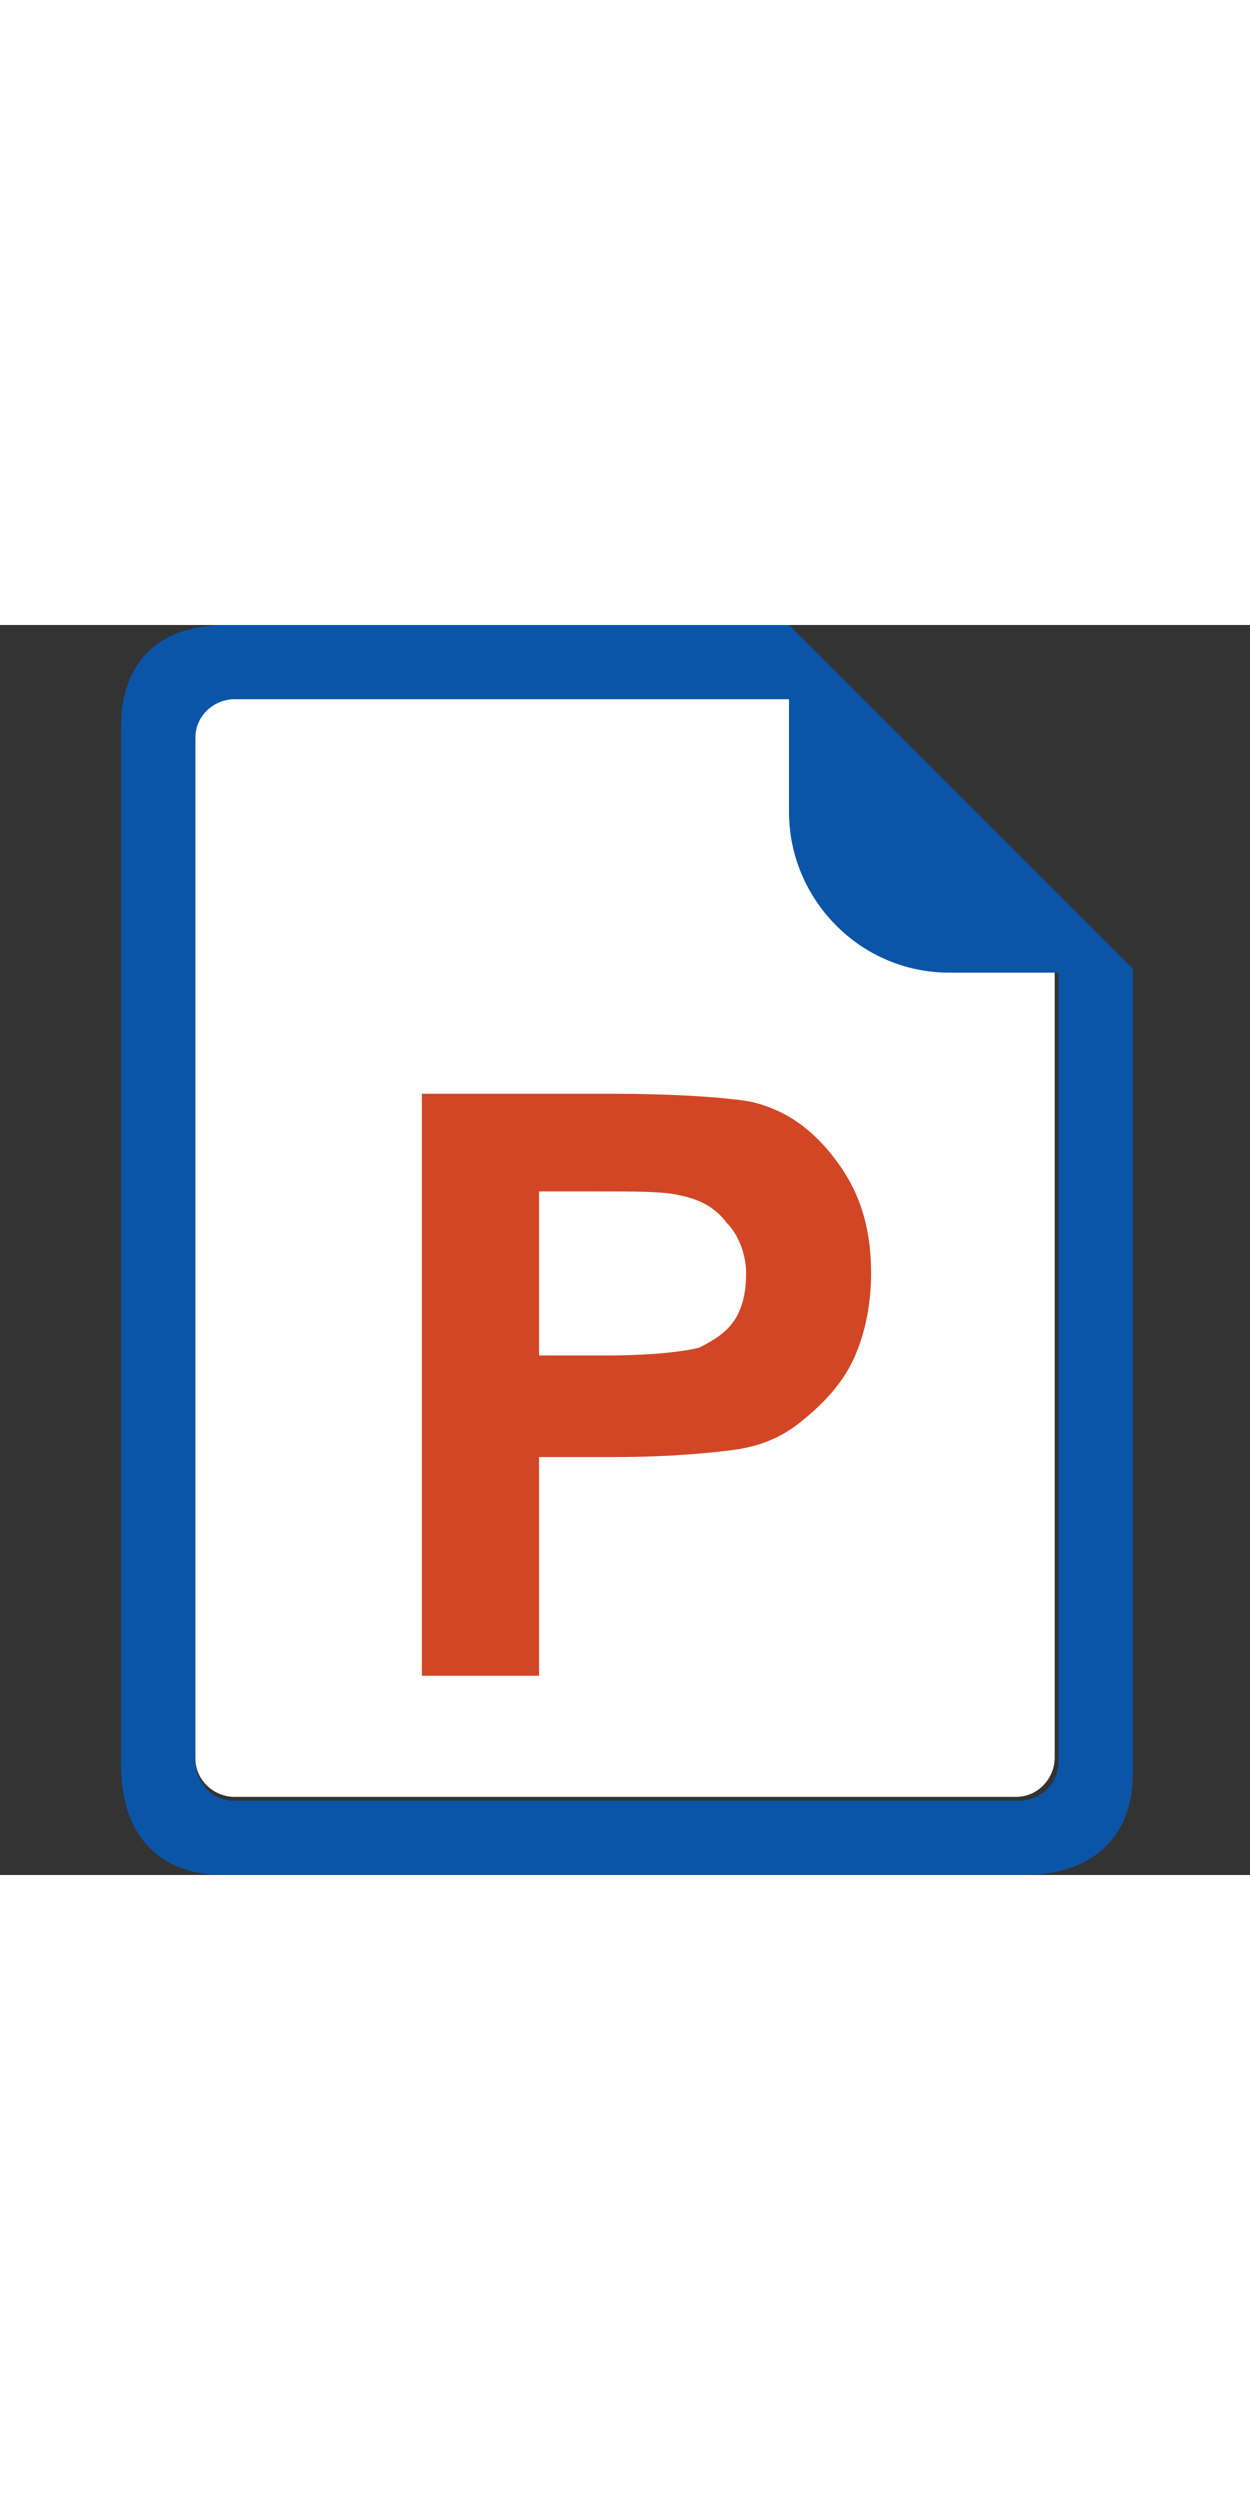 <?xml version="1.0" encoding="utf-8"?>
<!-- Generator: Adobe Illustrator 21.0.2, SVG Export Plug-In . SVG Version: 6.00 Build 0)  -->
<svg width="16" heigh="16" version="1.1" id="Layer_2" xmlns="http://www.w3.org/2000/svg" xmlns:xlink="http://www.w3.org/1999/xlink" x="0px" y="0px"
	 viewBox="0 0 32 32" style="enable-background:new 0 0 32 32;" xml:space="preserve">
<rect x="0" y="0" width="32" height="32" fill="#333333" stroke="none"/>
<style type="text/css">
	.st0{fill:#FFFFFF;}
	.st1{fill:#0B55A8;}
	.st2{fill:#D24625;}
</style>
<g>
	<path class="st0" d="M20.2,4.7V1.8H6c-0.6,0-1,0.5-1,1V29c0,0.6,0.5,1,1,1h20c0.6,0,1-0.5,1-1V8.8h-2.8C22,8.8,20.2,7,20.2,4.7z"/>
	<path class="st1" d="M20.2,0H5.8C4,0,3.1,1,3.1,2.6v26.6c0,1.8,1,2.8,2.6,2.8h20.5c1.8,0,2.8-1,2.8-2.6V8.8L20.2,0z M27.1,29.1
		c0,0.6-0.5,1-1,1H6c-0.6,0-1-0.5-1-1V2.9c0-0.6,0.5-1,1-1h14.2v2.9c0,2.2,1.8,4.1,4.1,4.1h2.8V29.1z"/>
</g>
<g>
	<path class="st2" d="M10.8,26.9V12h4.8c1.8,0,3,0.1,3.6,0.2c0.9,0.2,1.6,0.7,2.2,1.5s0.9,1.7,0.9,2.9c0,0.9-0.2,1.7-0.5,2.3
		c-0.3,0.6-0.8,1.1-1.3,1.5s-1,0.6-1.6,0.7c-0.7,0.1-1.8,0.2-3.1,0.2h-2v5.6C13.8,26.9,10.8,26.9,10.8,26.9z M13.8,14.5v4.2h1.7
		c1.2,0,2-0.1,2.4-0.2c0.4-0.2,0.7-0.4,0.9-0.7c0.2-0.3,0.3-0.7,0.3-1.2s-0.2-1-0.5-1.3c-0.3-0.4-0.7-0.6-1.2-0.7
		c-0.4-0.1-1.1-0.1-2.2-0.1C15.2,14.5,13.8,14.5,13.8,14.5z"/>
</g>
</svg>
